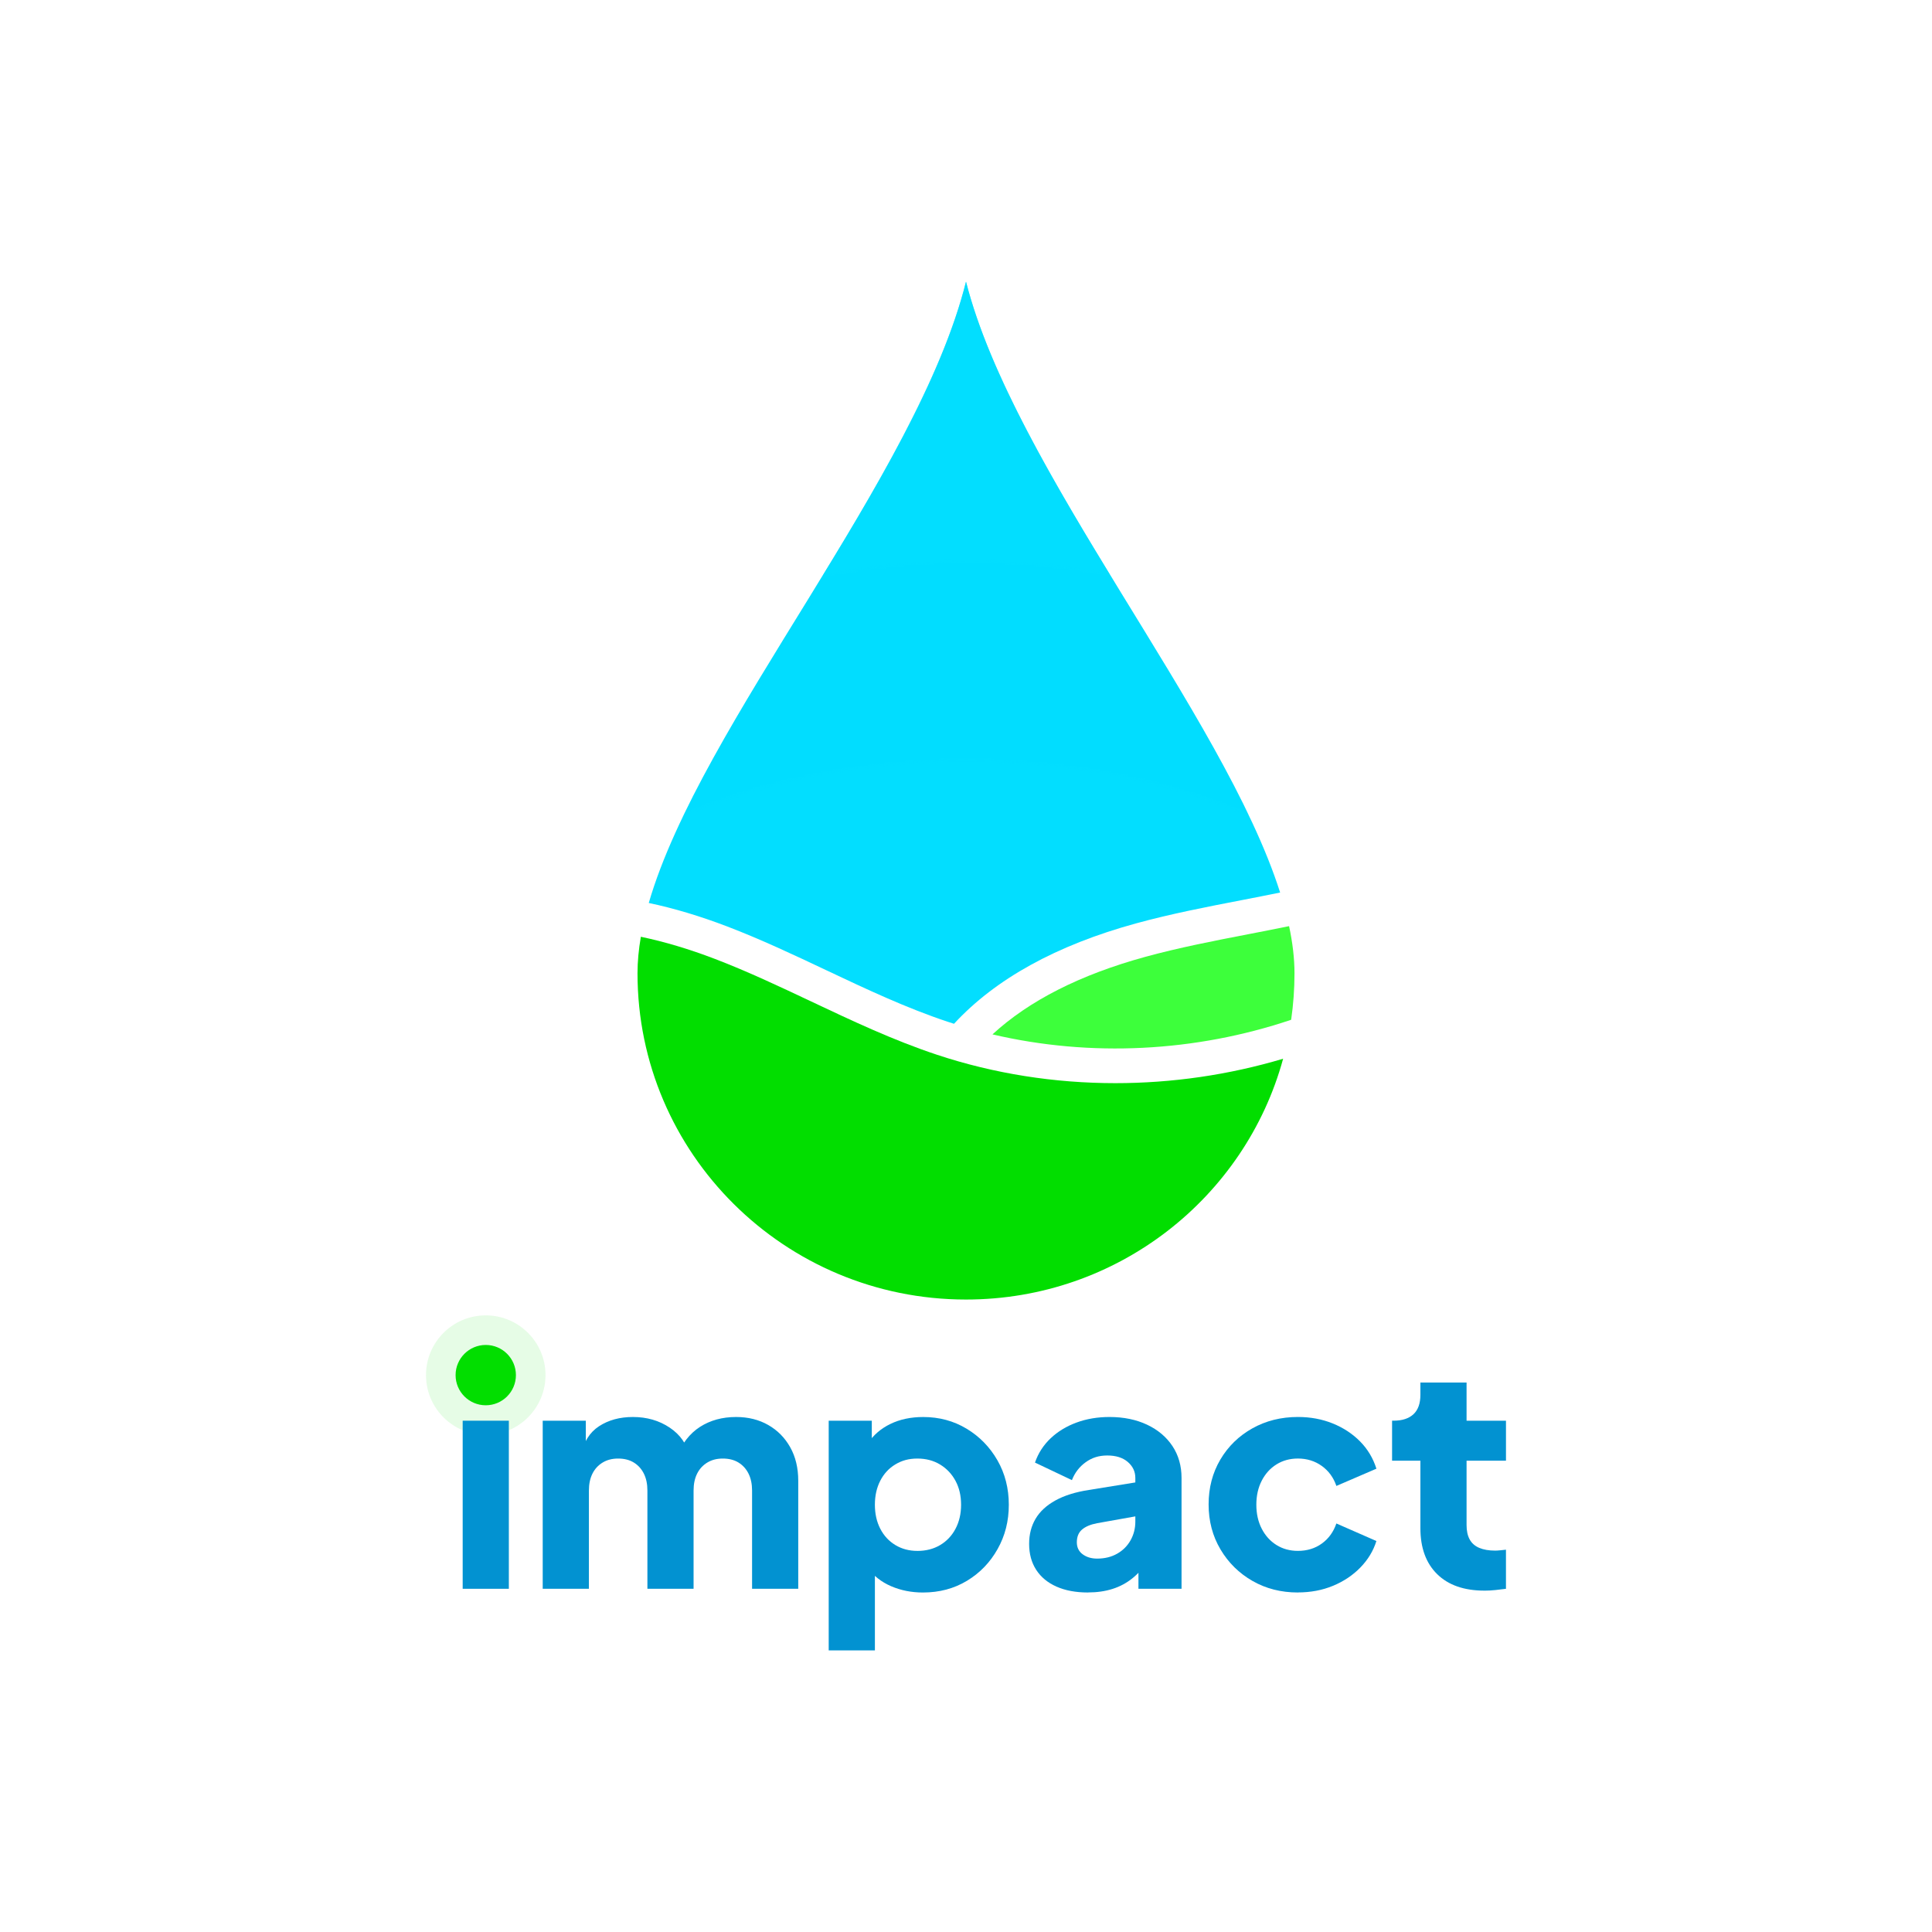 <?xml version="1.0" encoding="UTF-8"?>
<svg xmlns="http://www.w3.org/2000/svg" xmlns:xlink="http://www.w3.org/1999/xlink" viewBox="0 0 1080 1080">
  <defs>
    <style>
      .cls-1 {
        fill: #fff;
      }

      .cls-1, .cls-2, .cls-3 {
        mix-blend-mode: multiply;
      }

      .cls-2 {
        opacity: .6;
      }

      .cls-2, .cls-3, .cls-4 {
        fill: #02deff;
      }

      .cls-5 {
        opacity: .1;
      }

      .cls-5, .cls-6 {
        fill: #02de00;
      }

      .cls-7 {
        mask: url(#mask);
      }

      .cls-8 {
        isolation: isolate;
      }

      .cls-9 {
        fill: #0292d1;
      }

      .cls-10 {
        fill: #3dff3b;
      }

      .cls-3 {
        opacity: .25;
      }
    </style>
    <mask id="mask" x="255.49" y="157.44" width="566.43" height="414.86" maskUnits="userSpaceOnUse">
      <path class="cls-1" d="M540.03,425.14c124.53,0,230.28,51.01,268.23,121.9,9.08-17.91,13.89-36.99,13.65-56.76-1.21-99.27-128.98-178.19-285.39-176.27-156.41,1.92-282.23,83.95-281.02,183.22.23,19.02,5.12,37.29,13.96,54.39,35.78-73.26,143.38-126.47,270.57-126.47Z"/>
    </mask>
  </defs>
  <g class="cls-8">
    <g id="Layer_1" data-name="Layer 1">
      <g>
        <g>
          <path class="cls-6" d="M623.48,605.49c-33.86,0-67.69-5.24-99.81-15.91-24.31-8.07-47.61-19.08-70.14-29.72-17.59-8.31-35.78-16.91-54.07-23.89-14.35-5.48-28.1-9.57-41.22-12.31-1.21,7.04-1.87,13.85-1.87,20.4,0,100.73,82.22,182.39,183.64,182.39,84.77,0,156.11-57.06,177.26-134.61-30.36,9.05-62.08,13.65-93.78,13.65Z"/>
          <path class="cls-4" d="M533.3,572.3c23.16-25.09,57.26-43.92,101.74-56.12,19.6-5.37,39.72-9.26,59.18-13.02,7.07-1.37,14.22-2.76,21.38-4.22-31.84-100.12-148.85-236.34-175.6-341.5-27.26,109.43-148.29,247.17-177.34,347.33,14,2.94,28.59,7.3,43.72,13.08,18.98,7.25,37.51,16,55.43,24.47,22.01,10.4,44.77,21.15,67.96,28.85,1.17.39,2.35.75,3.52,1.13Z"/>
          <path class="cls-10" d="M697.9,522.21c-19.1,3.69-38.85,7.51-57.73,12.69-36.38,9.98-64.96,24.5-85.37,43.33,54.91,12.87,113.51,9.84,166.97-8.17,1.22-8.49,1.86-17.17,1.86-25.99,0-8.36-1.07-17.17-3.02-26.35-7.61,1.56-15.21,3.04-22.71,4.49Z"/>
          <g class="cls-7">
            <path class="cls-3" d="M533.3,572.3c23.16-25.09,57.26-43.92,101.74-56.12,19.6-5.37,39.72-9.26,59.18-13.02,7.07-1.37,14.22-2.76,21.38-4.22-31.84-100.12-148.85-236.34-175.6-341.5-27.26,109.43-148.29,247.17-177.34,347.33,14,2.94,28.59,7.3,43.72,13.08,18.98,7.25,37.51,16,55.43,24.47,22.01,10.4,44.77,21.15,67.96,28.85,1.17.39,2.35.75,3.52,1.13Z"/>
          </g>
          <path class="cls-2" d="M541.79,313.96c27.04,0,53.21,2.27,78.5,6.99-34.28-56.24-67.71-114.03-80.29-163.5-12.52,50.24-45.95,108.34-80.02,164.14,25.59-4.84,54.42-7.62,81.81-7.62Z"/>
        </g>
        <g>
          <circle class="cls-5" cx="271.54" cy="768.7" r="33.4"/>
          <rect class="cls-9" x="258.64" y="794.18" width="25.81" height="93.96"/>
          <path class="cls-9" d="M303.38,888.14v-93.96h24.09v22.89l-2.58-3.79c1.38-7.23,4.7-12.56,9.98-16.01,5.28-3.44,11.59-5.16,18.93-5.16,7.8,0,14.66,1.98,20.57,5.94,5.91,3.96,9.61,9.27,11.1,15.92l-7.4.69c3.1-7.69,7.51-13.36,13.25-17.04,5.74-3.67,12.45-5.51,20.14-5.51,6.77,0,12.76,1.49,17.98,4.47,5.22,2.98,9.32,7.14,12.31,12.48,2.98,5.34,4.47,11.56,4.47,18.67v60.41h-25.81v-54.9c0-3.67-.66-6.82-1.98-9.47-1.32-2.64-3.18-4.7-5.59-6.19-2.41-1.49-5.33-2.24-8.78-2.24s-6.22.75-8.69,2.24c-2.47,1.49-4.36,3.56-5.68,6.19-1.32,2.64-1.98,5.8-1.98,9.47v54.9h-25.81v-54.9c0-3.67-.66-6.82-1.98-9.47-1.32-2.64-3.18-4.7-5.59-6.19-2.41-1.49-5.34-2.24-8.78-2.24s-6.23.75-8.69,2.24c-2.47,1.49-4.36,3.56-5.68,6.19-1.32,2.64-1.98,5.8-1.98,9.47v54.9h-25.81Z"/>
          <path class="cls-9" d="M463.25,922.56v-128.38h24.09v17.9l-2.24-5.16c3.1-4.7,7.31-8.35,12.65-10.93,5.33-2.58,11.44-3.87,18.33-3.87,8.95,0,17.04,2.18,24.27,6.54,7.23,4.36,12.96,10.24,17.21,17.64,4.24,7.4,6.37,15.69,6.37,24.87s-2.09,17.32-6.28,24.78c-4.19,7.46-9.89,13.37-17.12,17.73-7.23,4.36-15.43,6.54-24.61,6.54-6.43,0-12.36-1.18-17.81-3.53-5.45-2.35-9.84-5.82-13.17-10.41l4.13-5.34v51.63h-25.81ZM512.82,866.97c4.82,0,9.06-1.09,12.73-3.27,3.67-2.18,6.54-5.22,8.6-9.12,2.06-3.9,3.1-8.37,3.1-13.42s-1.03-9.49-3.1-13.34c-2.07-3.84-4.93-6.88-8.6-9.12-3.67-2.24-7.92-3.36-12.73-3.36s-8.69,1.09-12.31,3.27-6.43,5.22-8.43,9.12c-2.01,3.9-3.01,8.38-3.01,13.42s1,9.52,3.01,13.42c2.01,3.9,4.82,6.94,8.43,9.12,3.61,2.18,7.72,3.27,12.31,3.27Z"/>
          <path class="cls-9" d="M608.16,890.21c-6.77,0-12.62-1.09-17.55-3.27-4.93-2.18-8.72-5.31-11.36-9.38-2.64-4.07-3.96-8.92-3.96-14.54,0-5.28,1.2-9.95,3.61-14.03,2.41-4.07,6.11-7.49,11.1-10.24s11.21-4.7,18.67-5.85l28.74-4.65v18.93l-24.09,4.3c-3.67.69-6.48,1.87-8.43,3.53-1.95,1.66-2.93,4.04-2.93,7.14,0,2.87,1.09,5.11,3.27,6.71,2.18,1.61,4.88,2.41,8.09,2.41,4.24,0,7.97-.92,11.19-2.75,3.21-1.83,5.71-4.33,7.48-7.48s2.67-6.63,2.67-10.41v-24.44c0-3.56-1.41-6.54-4.22-8.95-2.81-2.41-6.63-3.61-11.44-3.61s-8.63,1.26-12.13,3.79c-3.5,2.53-6.05,5.85-7.66,9.98l-20.65-9.81c1.83-5.28,4.76-9.81,8.78-13.6,4.01-3.79,8.83-6.71,14.46-8.78,5.62-2.07,11.76-3.1,18.41-3.1,7.92,0,14.91,1.44,21,4.3,6.08,2.87,10.81,6.86,14.2,11.96,3.38,5.11,5.08,11.05,5.08,17.81v61.95h-24.09v-15.15l5.85-1.03c-2.75,4.13-5.8,7.55-9.12,10.24-3.33,2.7-7.06,4.71-11.19,6.02-4.13,1.32-8.72,1.98-13.77,1.98Z"/>
          <path class="cls-9" d="M725.53,890.21c-9.41,0-17.87-2.15-25.38-6.46-7.52-4.3-13.48-10.18-17.9-17.64-4.42-7.46-6.63-15.83-6.63-25.13s2.18-17.64,6.54-25.04c4.36-7.4,10.33-13.22,17.9-17.47,7.57-4.24,16.06-6.37,25.47-6.37,7,0,13.48,1.2,19.45,3.61,5.96,2.41,11.07,5.76,15.32,10.07,4.24,4.3,7.28,9.38,9.12,15.23l-22.37,9.64c-1.61-4.7-4.33-8.43-8.18-11.19-3.84-2.75-8.29-4.13-13.34-4.13-4.47,0-8.46,1.09-11.96,3.27-3.5,2.18-6.25,5.22-8.26,9.12-2.01,3.9-3.01,8.38-3.01,13.42s1,9.52,3.01,13.42c2.01,3.9,4.76,6.94,8.26,9.12,3.5,2.18,7.49,3.27,11.96,3.27,5.16,0,9.64-1.38,13.42-4.13,3.79-2.75,6.48-6.48,8.09-11.19l22.37,9.81c-1.72,5.51-4.71,10.44-8.95,14.8-4.25,4.36-9.35,7.77-15.32,10.24-5.97,2.47-12.51,3.7-19.62,3.7Z"/>
          <path class="cls-9" d="M829.81,889.17c-11.36,0-20.16-3.07-26.42-9.21-6.25-6.14-9.38-14.71-9.38-25.73v-37.69h-15.83v-22.37h.86c4.82,0,8.52-1.21,11.1-3.61,2.58-2.41,3.87-6.02,3.87-10.84v-6.88h25.81v21.34h22.03v22.37h-22.03v35.97c0,3.21.57,5.88,1.72,8,1.14,2.12,2.93,3.7,5.33,4.73,2.41,1.03,5.39,1.55,8.95,1.55.8,0,1.72-.06,2.75-.17,1.03-.11,2.12-.23,3.27-.34v21.86c-1.72.23-3.67.46-5.85.69-2.18.23-4.25.34-6.19.34Z"/>
          <circle class="cls-6" cx="271.54" cy="768.7" r="16.86"/>
        </g>
      </g>
    </g>
  </g>
</svg>